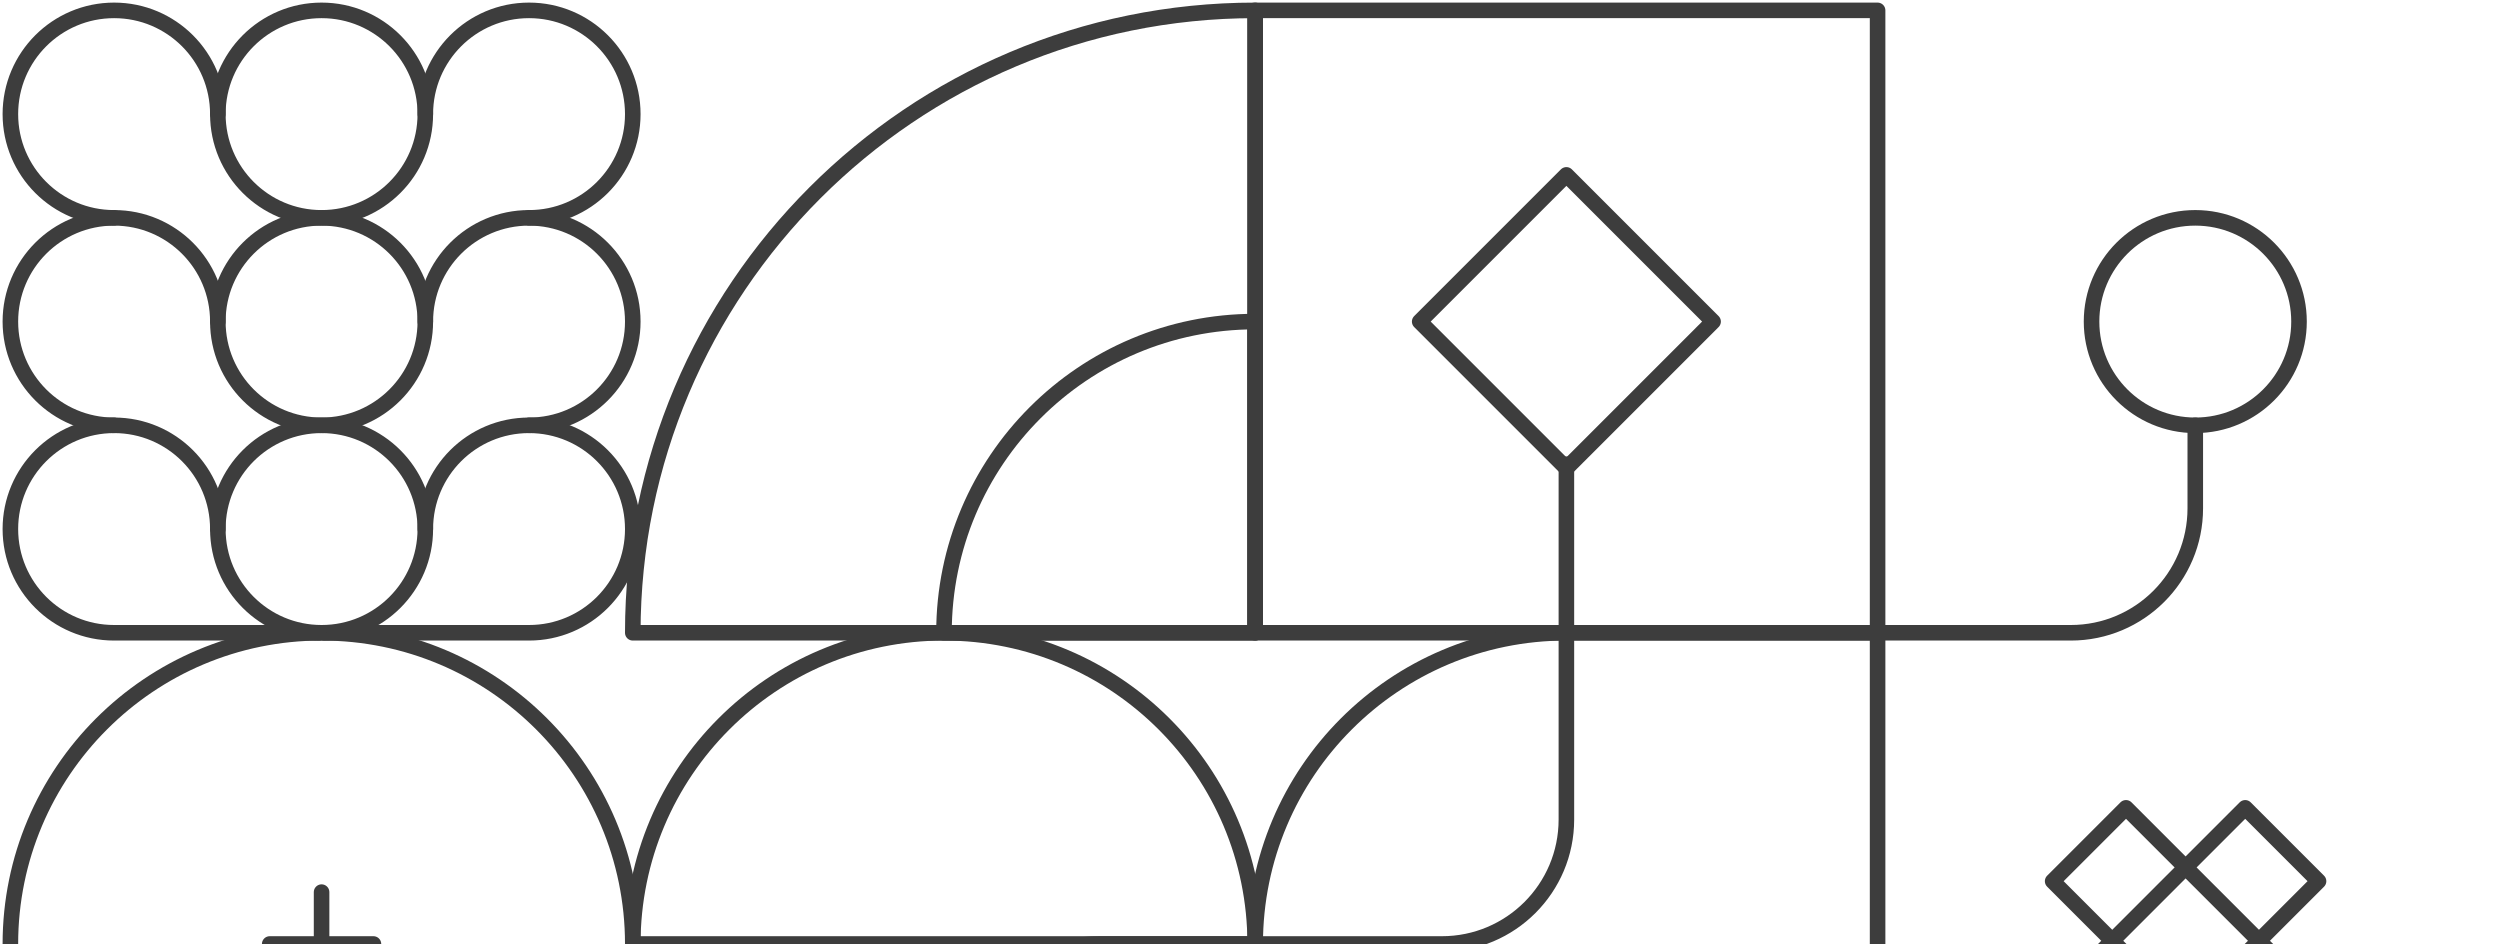 <svg width="482" height="182" viewBox="0 0 482 182" fill="none" xmlns="http://www.w3.org/2000/svg">
<circle cx="62" cy="182" r="60" stroke="#3D3D3D" stroke-width="3" stroke-linecap="round" stroke-linejoin="round"/>
<path d="M62 172L62 192" stroke="#3D3D3D" stroke-width="3" stroke-linecap="round" stroke-linejoin="round"/>
<path d="M72 182L52 182" stroke="#3D3D3D" stroke-width="3" stroke-linecap="round" stroke-linejoin="round"/>
<path d="M122 122C122 55.726 175.726 2 242 2V2V122H122V122Z" stroke="#3D3D3D" stroke-width="3" stroke-linecap="round" stroke-linejoin="round"/>
<path d="M182 122C182 88.863 208.863 62 242 62V62V122H182V122Z" stroke="#3D3D3D" stroke-width="3" stroke-linecap="round" stroke-linejoin="round"/>
<circle cx="62" cy="62" r="20" stroke="#3D3D3D" stroke-width="3" stroke-linecap="round" stroke-linejoin="round"/>
<circle cx="62" cy="102" r="20" stroke="#3D3D3D" stroke-width="3" stroke-linecap="round" stroke-linejoin="round"/>
<circle cx="62" cy="22" r="20" stroke="#3D3D3D" stroke-width="3" stroke-linecap="round" stroke-linejoin="round"/>
<path d="M102 42C113.046 42 122 33.046 122 22C122 10.954 113.046 2 102 2C90.954 2 82 10.954 82 22" stroke="#3D3D3D" stroke-width="3" stroke-linecap="round" stroke-linejoin="round"/>
<path d="M22 42C10.954 42 2 33.046 2 22C2 10.954 10.954 2 22 2C33.046 2 42 10.954 42 22" stroke="#3D3D3D" stroke-width="3" stroke-linecap="round" stroke-linejoin="round"/>
<path d="M102 82C113.046 82 122 73.046 122 62C122 50.954 113.046 42 102 42C90.954 42 82 50.954 82 62" stroke="#3D3D3D" stroke-width="3" stroke-linecap="round" stroke-linejoin="round"/>
<path d="M22 82C10.954 82 2 73.046 2 62C2 50.954 10.954 42 22 42C33.046 42 42 50.954 42 62" stroke="#3D3D3D" stroke-width="3" stroke-linecap="round" stroke-linejoin="round"/>
<path d="M82 102C82 90.954 90.954 82 102 82C113.046 82 122 90.954 122 102C122 113.046 113.046 122 102 122C88.875 122 62.625 122 62.625 122" stroke="#3D3D3D" stroke-width="3" stroke-linecap="round" stroke-linejoin="round"/>
<path d="M42 102C42 90.954 33.046 82 22 82C10.954 82 2 90.954 2 102C2 113.046 10.954 122 22 122C35.125 122 61.375 122 61.375 122" stroke="#3D3D3D" stroke-width="3" stroke-linecap="round" stroke-linejoin="round"/>
<rect x="242" y="2" width="120" height="120" stroke="#3D3D3D" stroke-width="3" stroke-linecap="round" stroke-linejoin="round"/>
<rect x="302" y="33.716" width="40" height="40" transform="rotate(45 302 33.716)" stroke="#3D3D3D" stroke-width="3" stroke-linecap="round" stroke-linejoin="round"/>
<path d="M302 89.5V120.75" stroke="#3D3D3D" stroke-width="3" stroke-linecap="round" stroke-linejoin="round"/>
<rect x="432.873" y="155.75" width="20" height="52.5" transform="rotate(45 432.873 155.75)" stroke="#3D3D3D" stroke-width="3" stroke-linecap="round" stroke-linejoin="round"/>
<rect x="447.015" y="192.873" width="20" height="52.5" transform="rotate(135 447.015 192.873)" stroke="#3D3D3D" stroke-width="3" stroke-linecap="round" stroke-linejoin="round"/>
<path d="M122 182C122 148.863 148.863 122 182 122V122C215.137 122 242 148.863 242 182V182H122V182Z" stroke="#3D3D3D" stroke-width="3" stroke-linecap="round" stroke-linejoin="round"/>
<path d="M242 182H212C195.431 182 182 195.431 182 212V212C182 228.569 168.569 242 152 242H122" stroke="#3D3D3D" stroke-width="3" stroke-linecap="round" stroke-linejoin="round"/>
<path d="M362 122L362 182C362 215.137 335.137 242 302 242V242C268.863 242 242 215.137 242 182V182C242 148.863 268.863 122 302 122L362 122Z" stroke="#3D3D3D" stroke-width="3" stroke-linecap="round" stroke-linejoin="round"/>
<path d="M242 182H278C291.255 182 302 171.255 302 158V122" stroke="#3D3D3D" stroke-width="3" stroke-linecap="round" stroke-linejoin="round"/>
<circle cx="423.25" cy="62" r="20" stroke="#3D3D3D" stroke-width="3" stroke-linecap="round" stroke-linejoin="round"/>
<path d="M423.25 82V98C423.25 111.255 412.505 122 399.25 122H363.25" stroke="#3D3D3D" stroke-width="3" stroke-linecap="round" stroke-linejoin="round"/>
</svg>
